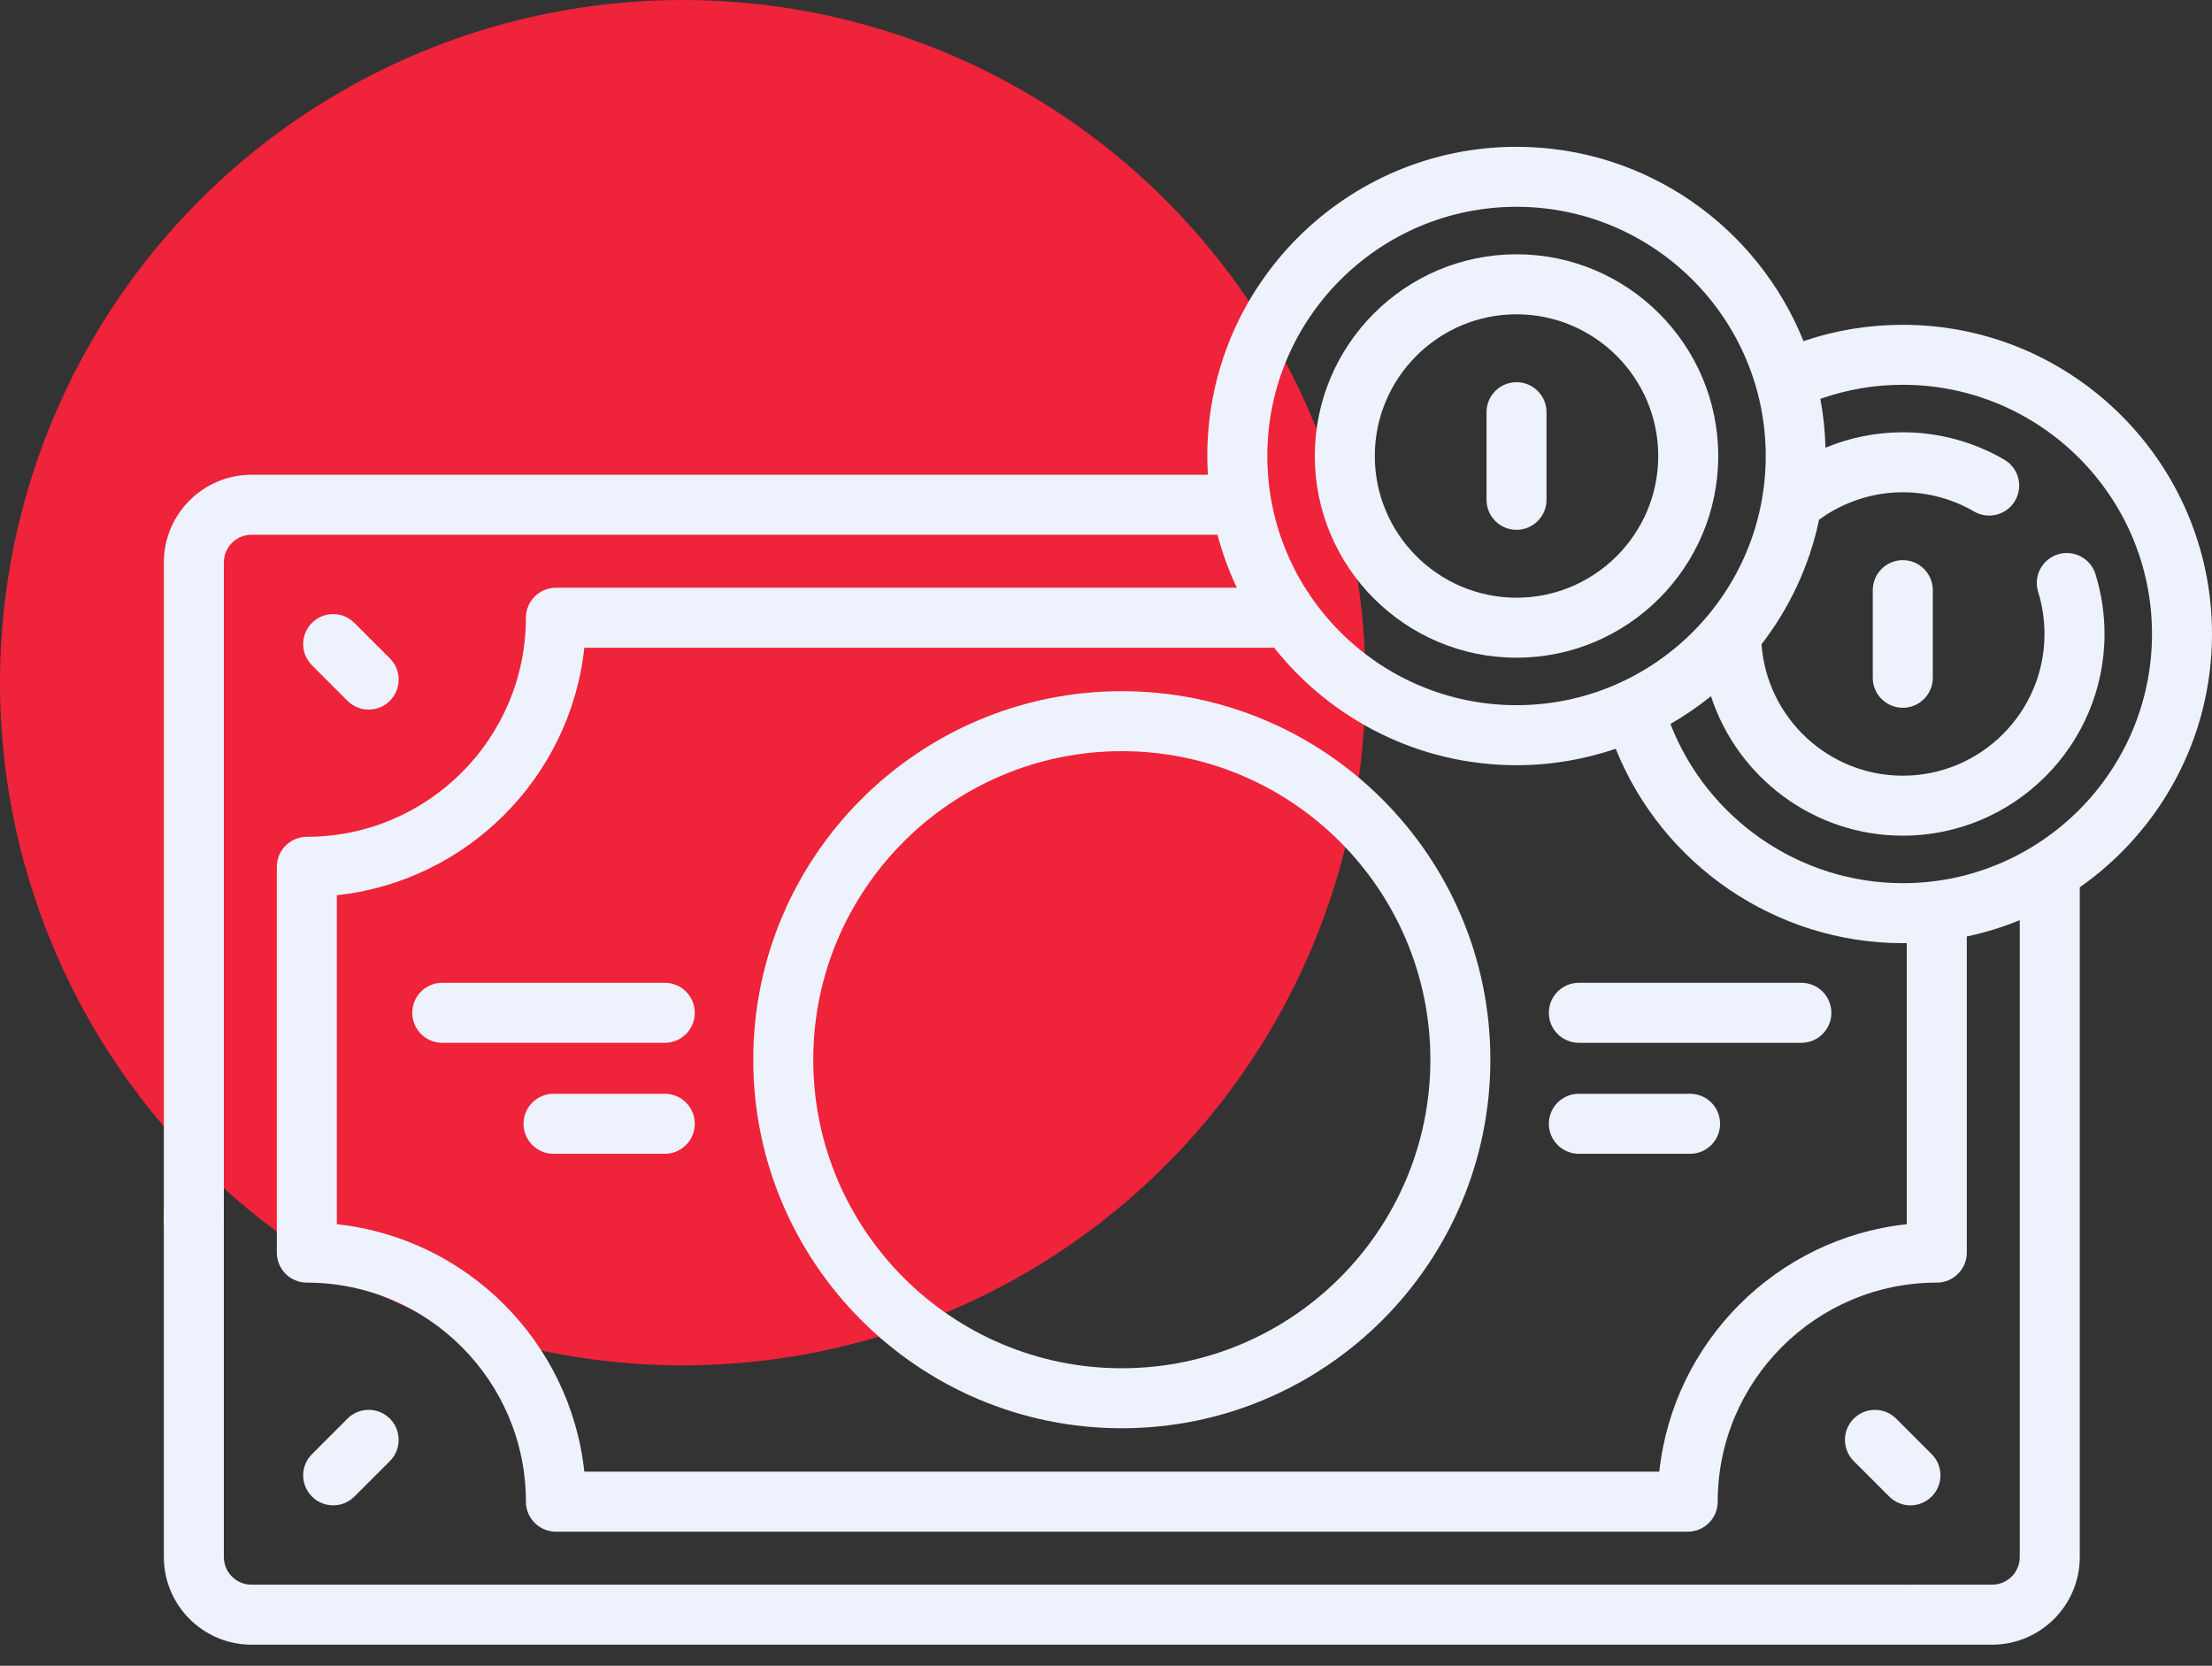 <svg width="81" height="61" viewBox="0 0 81 61" fill="none" xmlns="http://www.w3.org/2000/svg">
<rect x="0" y="0" width="81" height="61" fill="#333333" stroke="none"/>
<circle cx="25" cy="25" r="25" fill="#EF233A"/>
<path d="M55.532 19.402C56.139 19.402 56.631 18.91 56.631 18.303V15.095C56.631 14.488 56.139 13.996 55.532 13.996C54.925 13.996 54.434 14.488 54.434 15.095V18.303C54.434 18.91 54.925 19.402 55.532 19.402Z" fill="#EEF2FD"/>
<path d="M55.532 24.085C59.605 24.085 62.919 20.772 62.919 16.699C62.919 12.626 59.605 9.312 55.532 9.312C51.459 9.312 48.146 12.626 48.146 16.699C48.146 20.772 51.459 24.085 55.532 24.085ZM55.532 11.51C58.394 11.51 60.722 13.838 60.722 16.699C60.722 19.56 58.394 21.888 55.532 21.888C52.671 21.888 50.343 19.56 50.343 16.699C50.343 13.838 52.671 11.51 55.532 11.51Z" fill="#EEF2FD"/>
<path d="M12.723 25.663C12.938 25.878 13.219 25.985 13.5 25.985C13.781 25.985 14.063 25.878 14.277 25.663C14.706 25.234 14.706 24.538 14.277 24.11L12.977 22.81C12.548 22.381 11.852 22.381 11.423 22.81C10.994 23.239 10.994 23.934 11.423 24.363L12.723 25.663Z" fill="#EEF2FD"/>
<path d="M12.977 54.805L14.277 53.505C14.706 53.076 14.706 52.38 14.277 51.951C13.848 51.522 13.152 51.522 12.723 51.951L11.424 53.251C10.994 53.68 10.994 54.376 11.424 54.804C11.638 55.019 11.919 55.126 12.2 55.126C12.482 55.126 12.763 55.019 12.977 54.805Z" fill="#EEF2FD"/>
<path d="M69.862 58.031H9.209C8.651 58.031 8.197 57.577 8.197 57.019V44.425C8.197 43.818 7.705 44.326 7.099 44.326C6.492 44.326 6 43.818 6 44.425V57.019C6 58.788 7.44 60.228 9.209 60.228H69.862C70.469 60.228 72.961 59.736 72.961 59.13C72.961 58.523 70.469 58.031 69.862 58.031Z" fill="#EEF2FD"/>
<path d="M69.958 55.126C70.239 55.126 70.52 55.019 70.735 54.804C71.164 54.375 71.164 53.68 70.735 53.251L69.435 51.951C69.006 51.522 68.31 51.522 67.881 51.951C67.452 52.38 67.452 53.076 67.881 53.505L69.181 54.805C69.395 55.019 69.677 55.126 69.958 55.126Z" fill="#EEF2FD"/>
<path d="M25.442 37.089C25.442 36.482 24.95 35.99 24.343 35.99H16.195C15.588 35.99 15.097 36.482 15.097 37.089C15.097 37.696 15.588 38.188 16.195 38.188H24.343C24.95 38.188 25.442 37.696 25.442 37.089Z" fill="#EEF2FD"/>
<path d="M41.079 25.311C33.637 25.311 27.583 31.365 27.583 38.807C27.583 46.249 33.637 52.303 41.079 52.303C48.521 52.303 54.575 46.249 54.575 38.807C54.575 31.365 48.521 25.311 41.079 25.311ZM41.079 50.106C34.849 50.106 29.78 45.037 29.78 38.807C29.78 32.577 34.849 27.508 41.079 27.508C47.309 27.508 52.378 32.577 52.378 38.807C52.378 45.037 47.309 50.106 41.079 50.106Z" fill="#EEF2FD"/>
<path d="M69.677 11.894C68.427 11.894 67.208 12.095 66.041 12.492C64.368 8.326 60.289 5.376 55.532 5.376C49.289 5.376 44.209 10.455 44.209 16.699C44.209 16.93 44.218 17.158 44.232 17.386H9.209C7.44 17.386 6 18.826 6 20.595V44.681C6 45.288 6.492 45.78 7.099 45.78C7.705 45.78 8.197 45.288 8.197 44.681V20.595C8.197 20.037 8.651 19.583 9.209 19.583H44.583C44.761 20.257 44.999 20.905 45.291 21.523H20.357C19.75 21.523 19.258 22.015 19.258 22.622C19.258 27.046 15.659 30.644 11.236 30.644C10.629 30.644 10.137 31.136 10.137 31.743V45.871C10.137 46.478 10.629 46.97 11.236 46.97C15.659 46.97 19.258 50.569 19.258 54.992C19.258 55.599 19.75 56.091 20.357 56.091H61.801C62.408 56.091 62.9 55.599 62.9 54.992C62.9 50.569 66.499 46.97 70.922 46.97C71.529 46.97 72.021 46.478 72.021 45.871V34.294C72.691 34.153 73.34 33.95 73.961 33.696V57.019C73.961 57.577 73.507 58.031 72.949 58.031H70.116C69.509 58.031 69.018 58.523 69.018 59.129C69.018 59.736 69.509 60.228 70.116 60.228H72.949C74.719 60.228 76.158 58.788 76.158 57.019V32.493C79.082 30.444 81 27.051 81 23.217C81 16.973 75.921 11.894 69.677 11.894ZM55.532 7.573C60.564 7.573 64.658 11.667 64.658 16.699C64.658 21.731 60.564 25.824 55.532 25.824C50.501 25.824 46.407 21.731 46.407 16.699C46.407 11.667 50.5 7.573 55.532 7.573ZM69.823 44.831C65.064 45.342 61.272 49.134 60.761 53.893H21.397C20.886 49.134 17.094 45.342 12.335 44.831V32.783C17.094 32.272 20.886 28.48 21.397 23.721H46.659C48.735 26.338 51.94 28.022 55.532 28.022C56.803 28.022 58.025 27.808 59.166 27.42C60.866 31.665 65.028 34.539 69.677 34.539C69.726 34.539 69.775 34.536 69.823 34.536V44.831ZM69.677 32.342C65.896 32.342 62.516 29.984 61.169 26.512C61.691 26.211 62.188 25.871 62.653 25.494C63.616 28.454 66.404 30.603 69.677 30.603C73.75 30.603 77.064 27.289 77.064 23.216C77.064 22.469 76.952 21.732 76.733 21.024C76.553 20.445 75.938 20.121 75.357 20.301C74.778 20.481 74.454 21.096 74.634 21.676C74.788 22.172 74.866 22.691 74.866 23.217C74.866 26.078 72.538 28.406 69.677 28.406C66.947 28.406 64.699 26.279 64.504 23.595C65.522 22.273 66.257 20.722 66.612 19.032C67.498 18.383 68.573 18.027 69.677 18.027C70.596 18.027 71.499 18.271 72.288 18.731C72.812 19.036 73.484 18.859 73.79 18.335C74.096 17.811 73.919 17.138 73.395 16.833C72.27 16.177 70.985 15.83 69.677 15.83C68.699 15.83 67.738 16.025 66.847 16.395C66.831 15.786 66.767 15.188 66.658 14.606C67.625 14.265 68.637 14.091 69.677 14.091C74.709 14.091 78.803 18.185 78.803 23.217C78.803 28.248 74.709 32.342 69.677 32.342Z" fill="#EEF2FD"/>
<path d="M24.343 40.054H20.269C19.662 40.054 19.171 40.546 19.171 41.153C19.171 41.76 19.662 42.252 20.269 42.252H24.343C24.95 42.252 25.442 41.76 25.442 41.153C25.442 40.546 24.95 40.054 24.343 40.054Z" fill="#EEF2FD"/>
<path d="M69.677 20.513C69.07 20.513 68.578 21.005 68.578 21.612V24.821C68.578 25.427 69.07 25.919 69.677 25.919C70.284 25.919 70.776 25.427 70.776 24.821V21.612C70.776 21.005 70.284 20.513 69.677 20.513Z" fill="#EEF2FD"/>
<path d="M65.963 35.99H57.815C57.208 35.99 56.716 36.482 56.716 37.089C56.716 37.696 57.208 38.188 57.815 38.188H65.963C66.57 38.188 67.062 37.696 67.062 37.089C67.062 36.482 66.57 35.99 65.963 35.99Z" fill="#EEF2FD"/>
<path d="M61.889 40.054H57.815C57.208 40.054 56.716 40.546 56.716 41.153C56.716 41.76 57.208 42.252 57.815 42.252H61.889C62.496 42.252 62.987 41.76 62.987 41.153C62.987 40.546 62.496 40.054 61.889 40.054Z" fill="#EEF2FD"/>
</svg>
